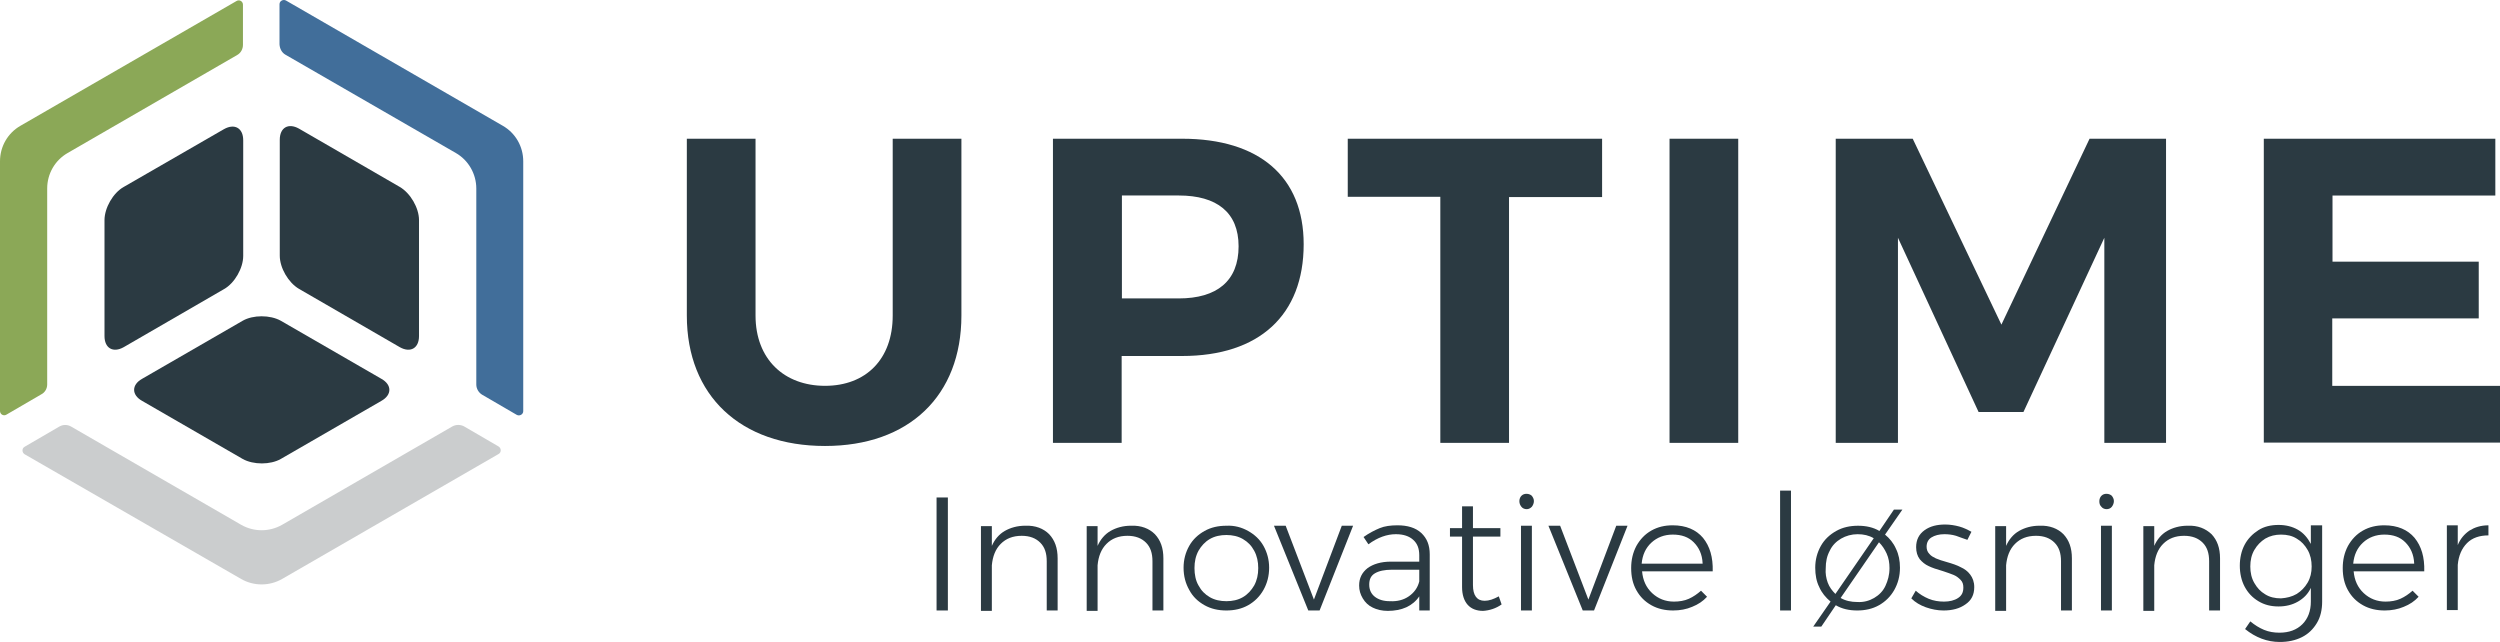 <svg version="1.1" x="0px" y="0px" width="326.762px" height="83.907px" viewBox="0 110.077 326.762 83.907" enable-background="new 0 110.077 326.762 83.907">
<g id="Layer_1">
	<path fill="#2B3A42" d="M107.836,160.506c5.32,0,8.845-3.457,8.845-9.184v-23.113h8.98v23.113c0,10.505-6.879,17.046-17.826,17.046
		c-11.015,0-18.063-6.541-18.063-17.046v-23.113h8.98v23.113C98.754,157.049,102.516,160.506,107.836,160.506z"/>
	<path fill="#2B3A42" d="M170.396,142.002c0,9.252-5.795,14.606-15.895,14.606h-7.896v11.353h-8.98v-39.752h16.877
		C164.602,128.209,170.396,133.191,170.396,142.002z M161.89,142.273c0-4.44-2.847-6.644-7.829-6.644h-7.422v13.454h7.422
		C159.043,149.085,161.89,146.814,161.89,142.273z"/>
	<path fill="#2B3A42" d="M209.402,128.209v7.625h-12.166v32.127h-8.979V135.8h-12.099v-7.591H209.402z"/>
	<path fill="#2B3A42" d="M227.195,128.209v39.752h-8.979v-39.752H227.195z"/>
	<path fill="#2B3A42" d="M250.002,128.209l11.591,24.299l11.522-24.299h9.997v39.752h-8.065v-26.806l-10.573,22.774h-5.863
		l-10.54-22.774v26.806h-8.133v-39.752H250.002z"/>
	<path fill="#2B3A42" d="M326.152,128.209v7.422h-21.282v8.643h19.113v7.422h-19.146v8.812h21.926v7.423h-30.873v-39.72
		L326.152,128.209L326.152,128.209z"/>
	<g>
		<path fill="#416E9A" d="M37.312,117.229l22.266,12.844c1.66,0.949,2.677,2.745,2.677,4.643v25.62c0,0.543,0.305,1.052,0.746,1.322
			l4.541,2.643c0.373,0.204,0.848-0.066,0.848-0.475v-32.669c0-1.932-1.017-3.694-2.677-4.643L37.38,110.146
			c-0.373-0.204-0.847,0.067-0.847,0.475v5.252C36.567,116.449,36.838,116.958,37.312,117.229z"/>
	</g>
	<g>
		<path fill="#CBCDCE" d="M59.103,165.826l-22.23,12.844c-1.661,0.949-3.694,0.949-5.354,0L9.286,165.826
			c-0.476-0.271-1.051-0.271-1.525,0L3.22,168.47c-0.373,0.202-0.373,0.744,0,0.982l28.297,16.301c1.661,0.948,3.694,0.948,5.354,0
			l28.298-16.336c0.373-0.203,0.373-0.745,0-0.981l-4.541-2.644C60.154,165.555,59.578,165.555,59.103,165.826z"/>
	</g>
	<g>
		<path fill="#8BA857" d="M6.168,160.336v-25.62c0-1.932,1.017-3.693,2.677-4.643l22.164-12.81c0.475-0.271,0.746-0.779,0.746-1.322
			v-5.253c0-0.44-0.476-0.711-0.847-0.475l-28.23,16.302C1.017,127.463,0,129.226,0,131.157v32.636c0,0.44,0.475,0.712,0.847,0.476
			l4.542-2.645C5.863,161.387,6.168,160.879,6.168,160.336z"/>
	</g>
	<g>
		<g>
			<path fill="#2B3A42" d="M36.567,143.493c0,1.593,1.118,3.524,2.509,4.338l13.183,7.625c1.389,0.78,2.508,0.136,2.508-1.457
				v-15.147c0-1.594-1.119-3.525-2.508-4.338l-13.183-7.625c-1.391-0.779-2.509-0.136-2.509,1.458V143.493z"/>
		</g>
		<g>
			<path fill="#2B3A42" d="M36.702,152c-1.39-0.778-3.626-0.778-4.981,0l-13.149,7.591c-1.389,0.779-1.389,2.102,0,2.881
				l13.149,7.592c1.389,0.778,3.626,0.778,4.981,0l13.148-7.592c1.39-0.779,1.39-2.102,0-2.881L36.702,152z"/>
		</g>
		<g>
			<path fill="#2B3A42" d="M29.28,147.865c1.391-0.779,2.509-2.745,2.509-4.337v-15.115c0-1.593-1.118-2.237-2.509-1.458
				l-13.114,7.559c-1.39,0.778-2.508,2.744-2.508,4.338v15.147c0,1.593,1.118,2.237,2.508,1.457L29.28,147.865z"/>
		</g>
	</g>
</g>
<g id="Layer_2">
	<g>
		<path fill="#2B3A42" d="M122.413,175.099h1.478v14.77h-1.478V175.099z"/>
		<path fill="#2B3A42" d="M137.131,179.899c0.738,0.791,1.107,1.793,1.107,3.164v6.806h-1.425v-6.435
			c0-1.056-0.263-1.846-0.844-2.427c-0.58-0.582-1.37-0.897-2.427-0.897c-1.16,0-2.057,0.367-2.744,1.057
			c-0.685,0.685-1.053,1.635-1.159,2.795v5.961h-1.424v-11.078h1.424v2.583c0.37-0.843,0.951-1.528,1.688-1.951
			c0.739-0.421,1.635-0.686,2.688-0.686C135.338,178.738,136.393,179.161,137.131,179.899z"/>
		<path fill="#2B3A42" d="M150.952,179.899c0.738,0.791,1.108,1.793,1.108,3.164v6.806h-1.427v-6.435
			c0-1.056-0.262-1.846-0.841-2.427c-0.582-0.582-1.373-0.897-2.428-0.897c-1.16,0-2.059,0.367-2.743,1.057
			c-0.686,0.685-1.056,1.635-1.161,2.795v5.961h-1.424v-11.078h1.424v2.583c0.371-0.843,0.95-1.528,1.688-1.951
			c0.739-0.421,1.637-0.686,2.69-0.686C149.158,178.738,150.213,179.161,150.952,179.899z"/>
		<path fill="#2B3A42" d="M163.139,179.477c0.844,0.474,1.529,1.107,2.005,1.95c0.473,0.846,0.738,1.795,0.738,2.851
			c0,1.105-0.266,2.057-0.738,2.9c-0.476,0.844-1.161,1.53-2.005,2.005c-0.846,0.474-1.795,0.686-2.849,0.686
			c-1.055,0-2.004-0.212-2.85-0.686c-0.844-0.475-1.529-1.106-2.004-2.005c-0.476-0.844-0.738-1.795-0.738-2.9
			c0-1.056,0.263-2.005,0.738-2.851c0.475-0.843,1.16-1.477,2.004-1.95c0.846-0.476,1.795-0.684,2.85-0.684
			C161.344,178.738,162.293,179.002,163.139,179.477z M158.125,180.532c-0.632,0.37-1.105,0.896-1.475,1.529
			c-0.369,0.687-0.526,1.425-0.526,2.269c0,0.846,0.157,1.638,0.526,2.268c0.369,0.688,0.843,1.163,1.475,1.531
			c0.636,0.37,1.372,0.526,2.165,0.526c0.791,0,1.529-0.156,2.163-0.526c0.632-0.368,1.107-0.898,1.477-1.531
			c0.369-0.685,0.528-1.422,0.528-2.268c0-0.844-0.159-1.582-0.528-2.269c-0.369-0.686-0.845-1.159-1.477-1.529
			c-0.634-0.369-1.372-0.527-2.163-0.527C159.497,180.005,158.761,180.163,158.125,180.532z"/>
		<path fill="#2B3A42" d="M166.515,178.794h1.529l3.692,9.651l3.642-9.651h1.478l-4.379,11.075h-1.478L166.515,178.794z"/>
		<path fill="#2B3A42" d="M185.505,189.869v-1.847c-0.421,0.633-1.003,1.109-1.688,1.427c-0.686,0.314-1.529,0.474-2.427,0.474
			c-0.74,0-1.424-0.159-1.95-0.422c-0.581-0.265-1.003-0.686-1.321-1.214c-0.314-0.526-0.474-1.057-0.474-1.689
			c0-0.948,0.369-1.688,1.108-2.268c0.737-0.528,1.739-0.844,3.061-0.844h3.69v-0.844c0-0.896-0.263-1.529-0.79-2.006
			c-0.527-0.474-1.266-0.737-2.27-0.737c-1.16,0-2.373,0.422-3.586,1.32l-0.634-0.951c0.739-0.526,1.476-0.897,2.111-1.16
			c0.633-0.264,1.425-0.37,2.321-0.37c1.317,0,2.372,0.317,3.112,1.003c0.737,0.687,1.106,1.583,1.106,2.797v7.331H185.505z
			 M184.135,188.022c0.686-0.474,1.161-1.106,1.37-1.95v-1.53h-3.585c-0.95,0-1.688,0.158-2.219,0.474
			c-0.525,0.317-0.736,0.791-0.736,1.478c0,0.686,0.264,1.215,0.736,1.584c0.477,0.368,1.111,0.578,1.953,0.578
			C182.605,188.709,183.449,188.499,184.135,188.022z"/>
		<path fill="#2B3A42" d="M196.268,189.079c-0.739,0.526-1.584,0.79-2.426,0.844c-0.846,0-1.532-0.266-2.005-0.791
			c-0.476-0.53-0.738-1.318-0.738-2.321v-6.594h-1.583v-1.108h1.583v-2.85h1.423v2.85h3.587v1.108h-3.587v6.33
			c0,1.37,0.528,2.055,1.53,2.055c0.58,0,1.162-0.208,1.847-0.579L196.268,189.079z"/>
		<path fill="#2B3A42" d="M200.223,174.887c0.159,0.212,0.265,0.421,0.265,0.685c0,0.265-0.105,0.528-0.265,0.738
			c-0.209,0.213-0.42,0.317-0.685,0.317c-0.263,0-0.526-0.104-0.687-0.317c-0.158-0.21-0.262-0.42-0.262-0.738
			c0-0.264,0.104-0.526,0.262-0.685c0.212-0.21,0.424-0.266,0.687-0.266C199.803,174.622,200.067,174.728,200.223,174.887z
			 M198.8,178.794h1.424v11.075H198.8V178.794z"/>
		<path fill="#2B3A42" d="M202.387,178.794h1.53l3.692,9.651l3.642-9.651h1.475l-4.378,11.075h-1.476L202.387,178.794z"/>
		<path fill="#2B3A42" d="M222.591,180.375c0.896,1.106,1.32,2.532,1.269,4.378h-9.232c0.104,1.16,0.526,2.109,1.316,2.849
			c0.793,0.736,1.742,1.107,2.852,1.107c0.685,0,1.371-0.107,1.952-0.371c0.579-0.261,1.106-0.63,1.581-1.053l0.791,0.792
			c-0.528,0.578-1.162,1.002-1.953,1.317c-0.738,0.316-1.58,0.475-2.479,0.475c-1.056,0-2.003-0.212-2.849-0.686
			c-0.843-0.475-1.478-1.106-1.952-1.953c-0.474-0.843-0.685-1.792-0.685-2.9c0-1.055,0.211-2.005,0.685-2.902
			c0.475-0.843,1.109-1.528,1.952-2.003c0.846-0.475,1.74-0.687,2.795-0.687C220.377,178.738,221.696,179.319,222.591,180.375z
			 M222.539,183.697c-0.053-1.159-0.476-2.058-1.161-2.742c-0.686-0.687-1.582-1.004-2.744-1.004c-1.106,0-2.056,0.37-2.795,1.057
			c-0.737,0.685-1.16,1.582-1.267,2.742h7.967V183.697z"/>
		<path fill="#2B3A42" d="M232.667,174.202h1.424v15.667h-1.424V174.202z"/>
		<path fill="#2B3A42" d="M247.809,181.798c0.368,0.74,0.526,1.583,0.526,2.48c0,1.105-0.265,2.057-0.738,2.9
			s-1.16,1.53-2.004,2.005c-0.844,0.474-1.793,0.686-2.85,0.686c-1.055,0-2.005-0.212-2.796-0.686l-1.897,2.797h-1.056l2.269-3.271
			c-0.634-0.528-1.161-1.16-1.479-1.898c-0.369-0.738-0.525-1.584-0.525-2.532c0-1.056,0.263-2.005,0.736-2.851
			c0.475-0.843,1.161-1.477,2.004-1.95c0.846-0.476,1.795-0.684,2.851-0.684c1.055,0,2.004,0.208,2.797,0.684l1.897-2.796h1.108
			l-2.269,3.27C246.965,180.427,247.491,181.059,247.809,181.798z M238.894,186.23c0.211,0.58,0.579,1.055,1.001,1.478l5.011-7.28
			c-0.632-0.371-1.317-0.528-2.108-0.528c-0.792,0-1.528,0.211-2.164,0.578c-0.634,0.371-1.16,0.898-1.477,1.584
			c-0.37,0.687-0.527,1.425-0.527,2.323C238.576,185.015,238.682,185.649,238.894,186.23z M244.958,188.234
			c0.635-0.369,1.162-0.896,1.479-1.583c0.316-0.684,0.528-1.425,0.528-2.321c0-0.685-0.105-1.319-0.37-1.899
			c-0.265-0.579-0.58-1.055-1.002-1.476l-5.014,7.279c0.634,0.367,1.372,0.527,2.164,0.527
			C243.588,188.815,244.325,188.601,244.958,188.234z"/>
		<path fill="#2B3A42" d="M255.668,180.11c-0.526-0.159-1.056-0.211-1.529-0.211c-0.686,0-1.267,0.157-1.689,0.422
			c-0.421,0.264-0.633,0.687-0.633,1.213c0,0.37,0.107,0.687,0.37,0.948c0.212,0.266,0.528,0.425,0.845,0.581
			c0.368,0.159,0.844,0.317,1.424,0.476c0.738,0.211,1.371,0.423,1.847,0.686c0.474,0.211,0.896,0.528,1.213,0.951
			c0.316,0.42,0.528,0.949,0.528,1.635c0,1.003-0.37,1.74-1.161,2.269c-0.738,0.526-1.688,0.79-2.85,0.79
			c-0.792,0-1.583-0.158-2.321-0.42c-0.736-0.266-1.371-0.634-1.897-1.162l0.58-1.002c0.474,0.423,1.055,0.792,1.688,1.053
			c0.634,0.264,1.318,0.371,2.004,0.371c0.738,0,1.374-0.158,1.848-0.475c0.476-0.317,0.684-0.738,0.684-1.372
			c0-0.422-0.104-0.737-0.367-1.002c-0.265-0.265-0.527-0.477-0.896-0.634c-0.372-0.157-0.847-0.316-1.479-0.526
			c-0.739-0.211-1.372-0.422-1.793-0.634c-0.474-0.212-0.844-0.527-1.161-0.896c-0.316-0.422-0.475-0.949-0.475-1.581
			c0-0.952,0.369-1.689,1.108-2.218c0.738-0.526,1.636-0.738,2.689-0.738c0.633,0,1.267,0.105,1.848,0.263
			c0.58,0.16,1.106,0.424,1.582,0.688l-0.528,1.053C256.616,180.477,256.144,180.268,255.668,180.11z"/>
		<path fill="#2B3A42" d="M269.702,179.899c0.736,0.791,1.105,1.793,1.105,3.164v6.806h-1.423v-6.435
			c0-1.056-0.265-1.846-0.845-2.427c-0.579-0.582-1.37-0.897-2.426-0.897c-1.161,0-2.059,0.367-2.744,1.057
			c-0.687,0.685-1.056,1.635-1.161,2.795v5.961h-1.424v-11.078h1.424v2.583c0.37-0.843,0.949-1.528,1.689-1.951
			c0.738-0.421,1.634-0.686,2.69-0.686C267.906,178.738,268.961,179.161,269.702,179.899z"/>
		<path fill="#2B3A42" d="M276.031,174.887c0.159,0.212,0.264,0.421,0.264,0.685c0,0.265-0.104,0.528-0.264,0.738
			c-0.158,0.213-0.423,0.317-0.688,0.317c-0.262,0-0.526-0.104-0.685-0.317c-0.209-0.21-0.264-0.42-0.264-0.738
			c0-0.264,0.106-0.526,0.264-0.685c0.212-0.21,0.423-0.266,0.685-0.266C275.609,174.622,275.873,174.728,276.031,174.887z
			 M274.608,178.794h1.424v11.075h-1.424V178.794z"/>
		<path fill="#2B3A42" d="M289.062,179.899c0.737,0.791,1.108,1.793,1.108,3.164v6.806h-1.426v-6.435
			c0-1.056-0.262-1.846-0.842-2.427c-0.583-0.582-1.372-0.897-2.429-0.897c-1.159,0-2.056,0.367-2.742,1.057
			c-0.686,0.685-1.054,1.635-1.161,2.795v5.961h-1.425v-11.078h1.425v2.583c0.368-0.843,0.949-1.528,1.688-1.951
			c0.739-0.421,1.635-0.686,2.691-0.686C287.268,178.738,288.271,179.161,289.062,179.899z"/>
		<path fill="#2B3A42" d="M303.516,178.794v9.915c0,1.055-0.21,2.005-0.687,2.797c-0.473,0.789-1.108,1.423-1.95,1.846
			c-0.844,0.421-1.796,0.633-2.902,0.633c-1.636,0-3.165-0.58-4.535-1.689l0.684-1c0.58,0.475,1.16,0.843,1.794,1.106
			c0.633,0.265,1.318,0.37,2.004,0.37c1.268,0,2.269-0.37,3.008-1.107c0.738-0.738,1.106-1.741,1.106-2.955v-1.793
			c-0.368,0.792-0.949,1.371-1.687,1.793c-0.738,0.423-1.582,0.633-2.533,0.633c-1.001,0-1.845-0.21-2.636-0.687
			c-0.791-0.475-1.373-1.106-1.795-1.897c-0.422-0.79-0.633-1.742-0.633-2.744c0-1.003,0.211-1.952,0.633-2.742
			c0.422-0.794,1.056-1.426,1.795-1.9c0.737-0.476,1.635-0.685,2.636-0.685c0.951,0,1.795,0.209,2.533,0.633
			c0.737,0.422,1.267,1.056,1.687,1.848v-2.429h1.479V178.794z M300.192,187.708c0.581-0.37,1.055-0.846,1.426-1.478
			c0.368-0.635,0.526-1.32,0.526-2.11c0-0.791-0.158-1.53-0.526-2.163c-0.371-0.633-0.79-1.108-1.426-1.479
			c-0.579-0.367-1.266-0.526-2.057-0.526c-0.738,0-1.424,0.159-2.058,0.526c-0.581,0.371-1.055,0.847-1.423,1.479
			c-0.37,0.633-0.529,1.372-0.529,2.163c0,0.79,0.159,1.529,0.529,2.161c0.368,0.635,0.791,1.108,1.423,1.479
			c0.581,0.368,1.266,0.526,2.058,0.526C298.873,188.234,299.559,188.077,300.192,187.708z"/>
		<path fill="#2B3A42" d="M315.596,180.375c0.896,1.106,1.319,2.532,1.266,4.378h-9.229c0.104,1.16,0.526,2.109,1.316,2.849
			c0.792,0.736,1.742,1.107,2.85,1.107c0.688,0,1.372-0.107,1.95-0.371c0.581-0.261,1.111-0.63,1.584-1.053l0.791,0.792
			c-0.527,0.578-1.159,1.002-1.95,1.317c-0.74,0.316-1.583,0.475-2.479,0.475c-1.057,0-2.005-0.212-2.85-0.686
			c-0.844-0.475-1.477-1.106-1.952-1.953c-0.475-0.843-0.686-1.792-0.686-2.9c0-1.055,0.211-2.005,0.686-2.902
			c0.476-0.843,1.108-1.528,1.952-2.003c0.845-0.475,1.741-0.687,2.797-0.687C313.38,178.738,314.7,179.319,315.596,180.375z
			 M315.544,183.697c-0.054-1.159-0.476-2.058-1.161-2.742c-0.687-0.687-1.583-1.004-2.742-1.004c-1.107,0-2.06,0.37-2.797,1.057
			c-0.737,0.685-1.159,1.582-1.268,2.742h7.968V183.697z"/>
		<path fill="#2B3A42" d="M322.772,179.425c0.684-0.423,1.475-0.687,2.479-0.687v1.318c-1.16,0-2.109,0.318-2.795,1.003
			c-0.686,0.687-1.107,1.636-1.215,2.85v5.908h-1.424v-11.079h1.424v2.586C321.557,180.532,322.085,179.899,322.772,179.425z"/>
	</g>
</g>
</svg>
